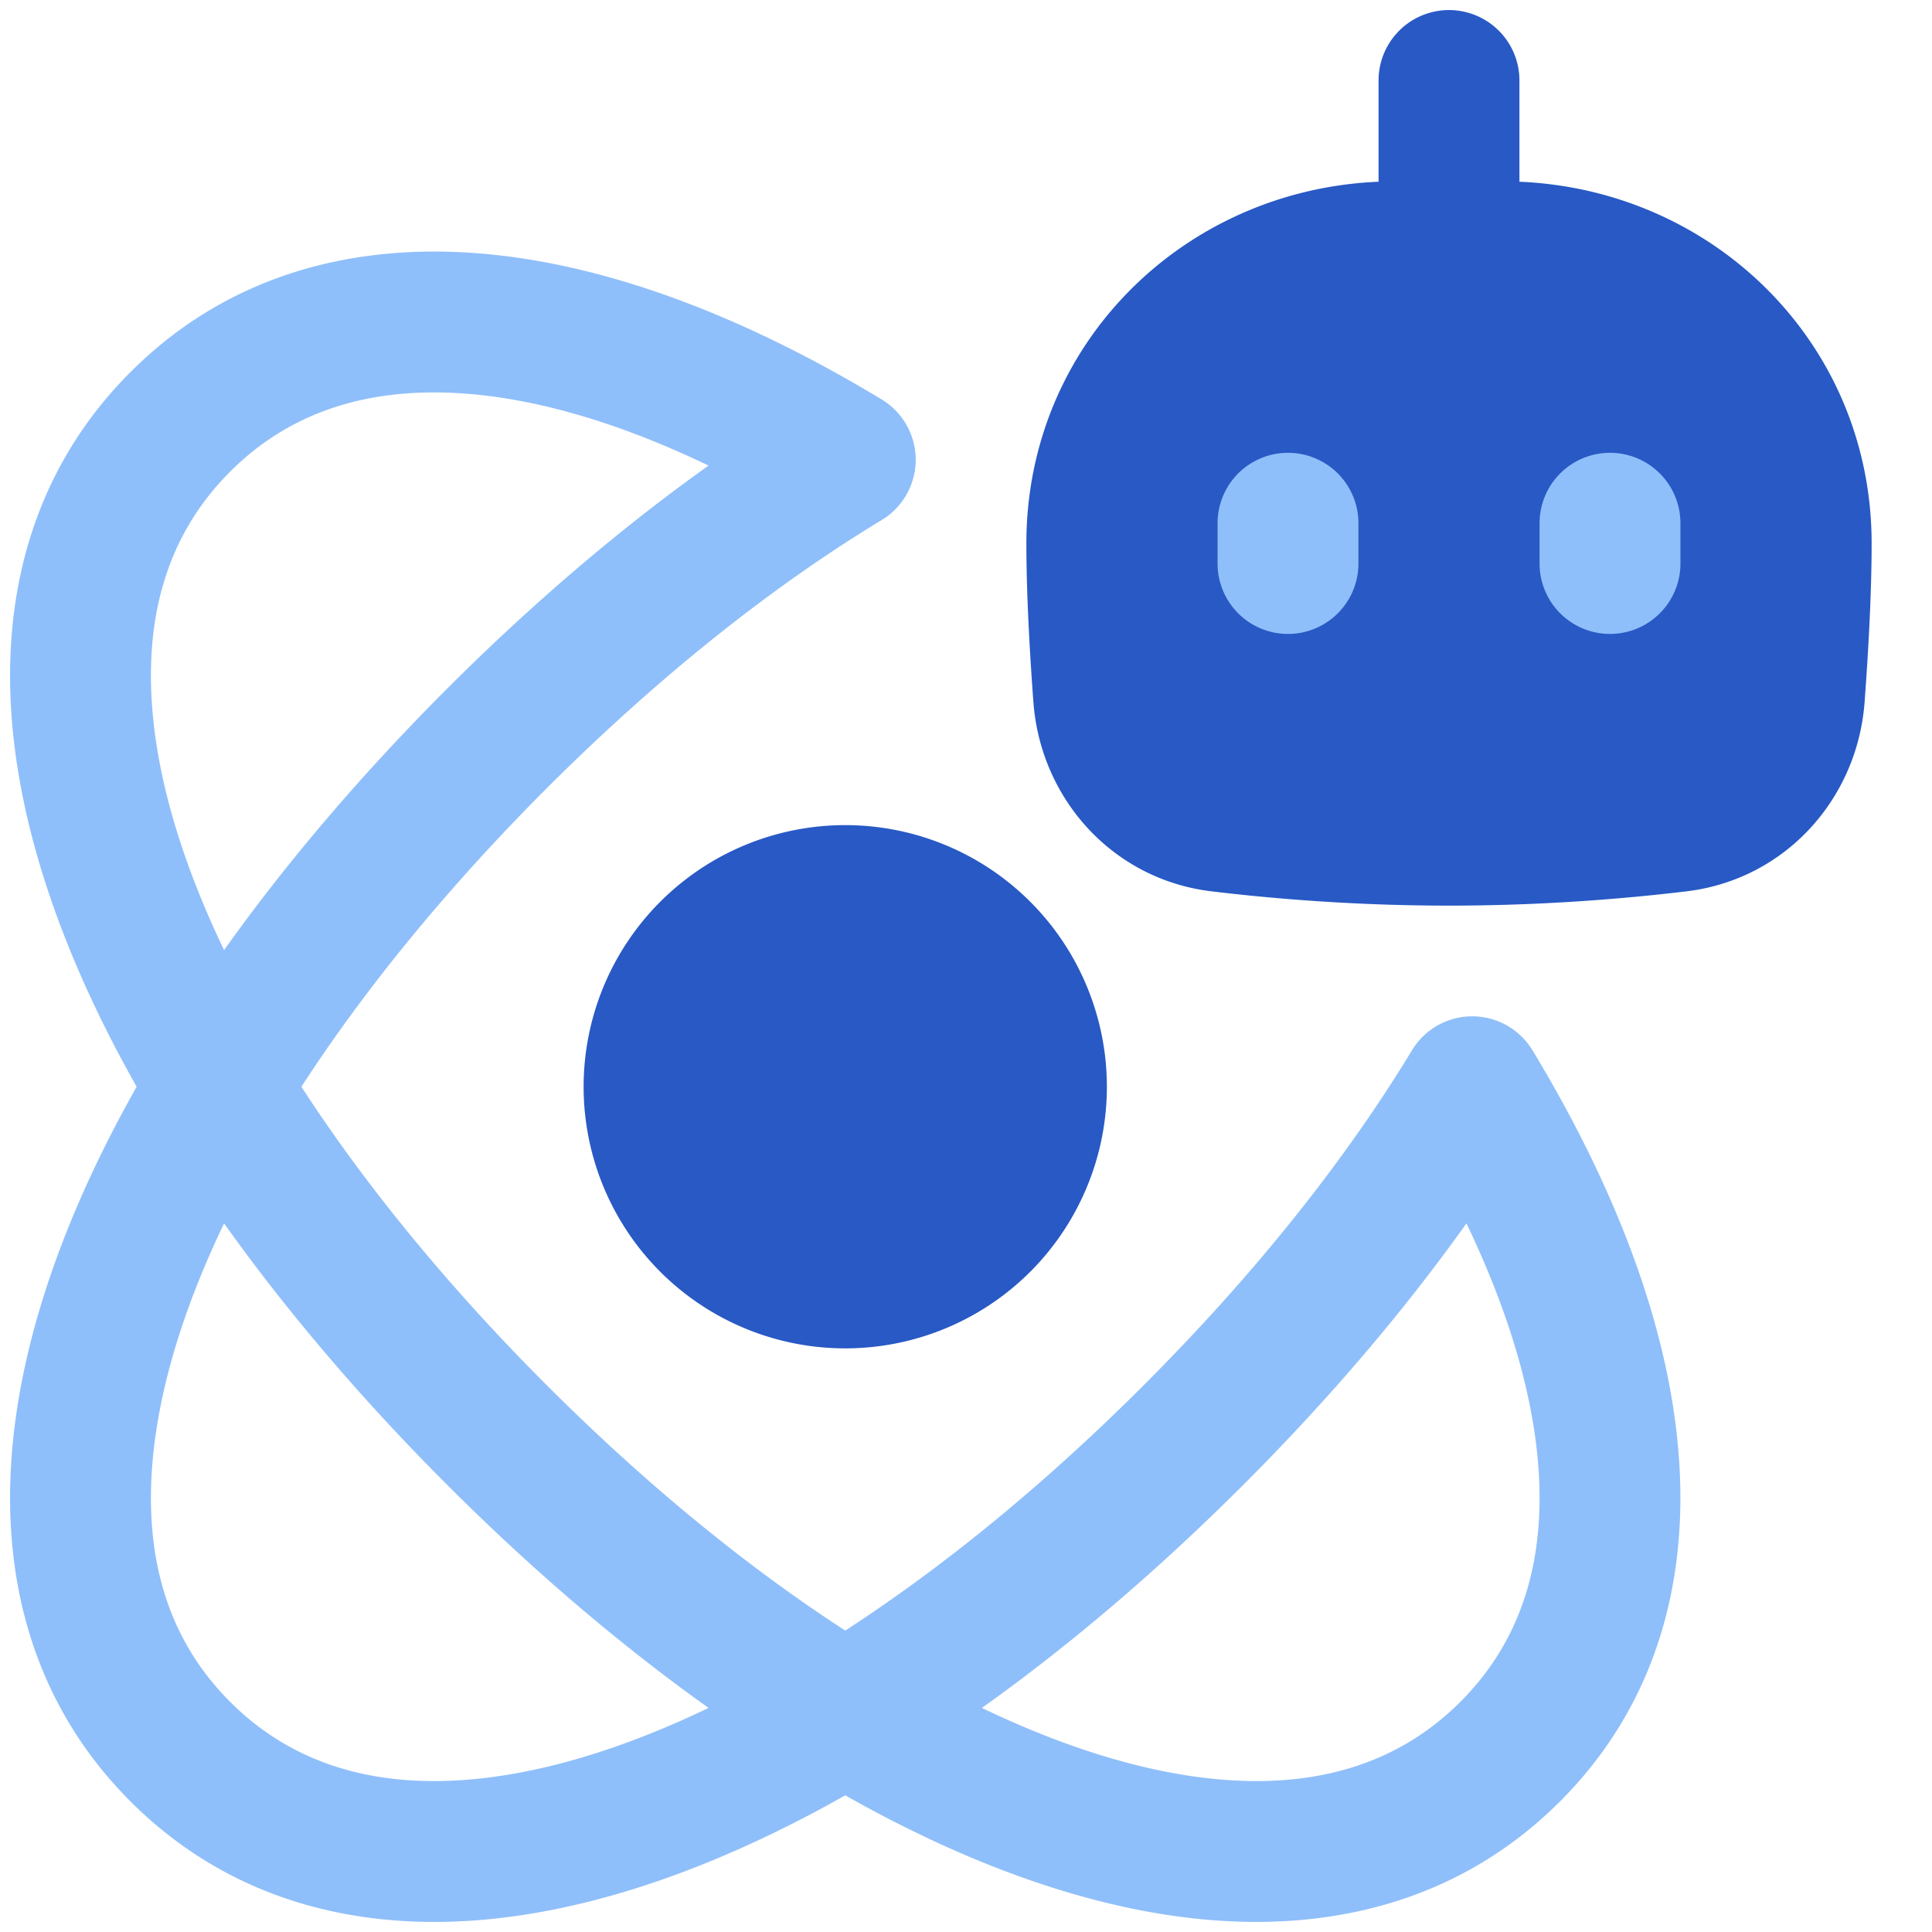 <svg xmlns="http://www.w3.org/2000/svg" fill="none" viewBox="0 0 48 48" id="Ai-Science-Robot--Streamline-Plump">
  <desc>
    Ai Science Robot Streamline Icon: https://streamlinehq.com
  </desc>
  <g id="ai-science-robot--atom-scientific-experiment-artificial-intelligence-ai">
    <path id="Union" fill="#2859c5" d="M21 20.5a6.5 6.5 0 1 0 0 13 6.5 6.5 0 0 0 0 -13Z" stroke-width="1"></path>
    <path id="Exclude (Stroke)" fill="#8fbffa" fill-rule="evenodd" d="M11.894 6.295c3.202 0.255 6.635 1.587 10.012 3.63a1.75 1.75 0 0 1 0 2.995c-2.751 1.665 -5.588 3.93 -8.322 6.664C11.15 22.02 9.087 24.535 7.488 27c1.599 2.465 3.661 4.98 6.096 7.415 2.435 2.435 4.951 4.498 7.416 6.096 2.465 -1.598 4.98 -3.66 7.415 -6.096 2.735 -2.734 5 -5.57 6.665 -8.321a1.75 1.75 0 0 1 2.994 0c2.044 3.377 3.375 6.81 3.63 10.011 0.26 3.249 -0.594 6.299 -2.947 8.652 -2.353 2.353 -5.403 3.207 -8.652 2.948 -2.916 -0.233 -6.023 -1.358 -9.105 -3.1 -3.083 1.742 -6.19 2.867 -9.106 3.1 -3.248 0.26 -6.298 -0.595 -8.651 -2.948C0.89 42.404 0.035 39.354 0.295 36.105c0.233 -2.915 1.357 -6.023 3.1 -9.105 -1.743 -3.083 -2.867 -6.19 -3.1 -9.106 -0.26 -3.248 0.595 -6.298 2.948 -8.651 2.353 -2.353 5.403 -3.208 8.651 -2.948Zm-6.327 17.31c1.568 -2.202 3.437 -4.39 5.542 -6.496 2.106 -2.105 4.294 -3.974 6.495 -5.542 -2.161 -1.038 -4.187 -1.64 -5.988 -1.783 -2.43 -0.194 -4.404 0.439 -5.898 1.934 -1.495 1.494 -2.128 3.467 -1.934 5.898 0.143 1.8 0.745 3.826 1.783 5.988Zm0 6.79c-1.038 2.162 -1.64 4.188 -1.783 5.989 -0.194 2.43 0.439 4.403 1.934 5.898 1.494 1.495 3.467 2.128 5.898 1.934 1.8 -0.144 3.827 -0.745 5.988 -1.783 -2.201 -1.568 -4.39 -3.437 -6.495 -5.543 -2.105 -2.105 -3.974 -4.293 -5.542 -6.495Zm18.828 12.038c2.162 1.038 4.188 1.64 5.989 1.783 2.43 0.194 4.403 -0.44 5.898 -1.934 1.495 -1.495 2.128 -3.468 1.934 -5.898 -0.144 -1.801 -0.745 -3.827 -1.783 -5.989 -1.568 2.202 -3.437 4.39 -5.543 6.495 -2.105 2.106 -4.293 3.975 -6.495 5.543Z" clip-rule="evenodd" stroke-width="1"></path>
    <path id="Union_2" fill="#2859c5" fill-rule="evenodd" d="M37.75 2a1.75 1.75 0 1 0 -3.5 0v2.515c-4.839 0.203 -8.75 4.029 -8.75 8.985 0 1.25 0.083 2.711 0.175 3.947 0.179 2.395 1.964 4.403 4.425 4.698 1.538 0.185 3.584 0.355 5.9 0.355 2.316 0 4.361 -0.17 5.9 -0.355 2.461 -0.295 4.246 -2.303 4.425 -4.698 0.092 -1.236 0.175 -2.696 0.175 -3.947 0 -4.956 -3.911 -8.782 -8.75 -8.985V2Z" clip-rule="evenodd" stroke-width="1"></path>
    <path id="Union_3" fill="#8fbffa" fill-rule="evenodd" d="M33.75 13a1.75 1.75 0 1 0 -3.5 0v1a1.75 1.75 0 1 0 3.5 0v-1Zm8 0a1.75 1.75 0 1 0 -3.5 0v1a1.75 1.75 0 1 0 3.5 0v-1Z" clip-rule="evenodd" stroke-width="1"></path>
  </g>
</svg>
